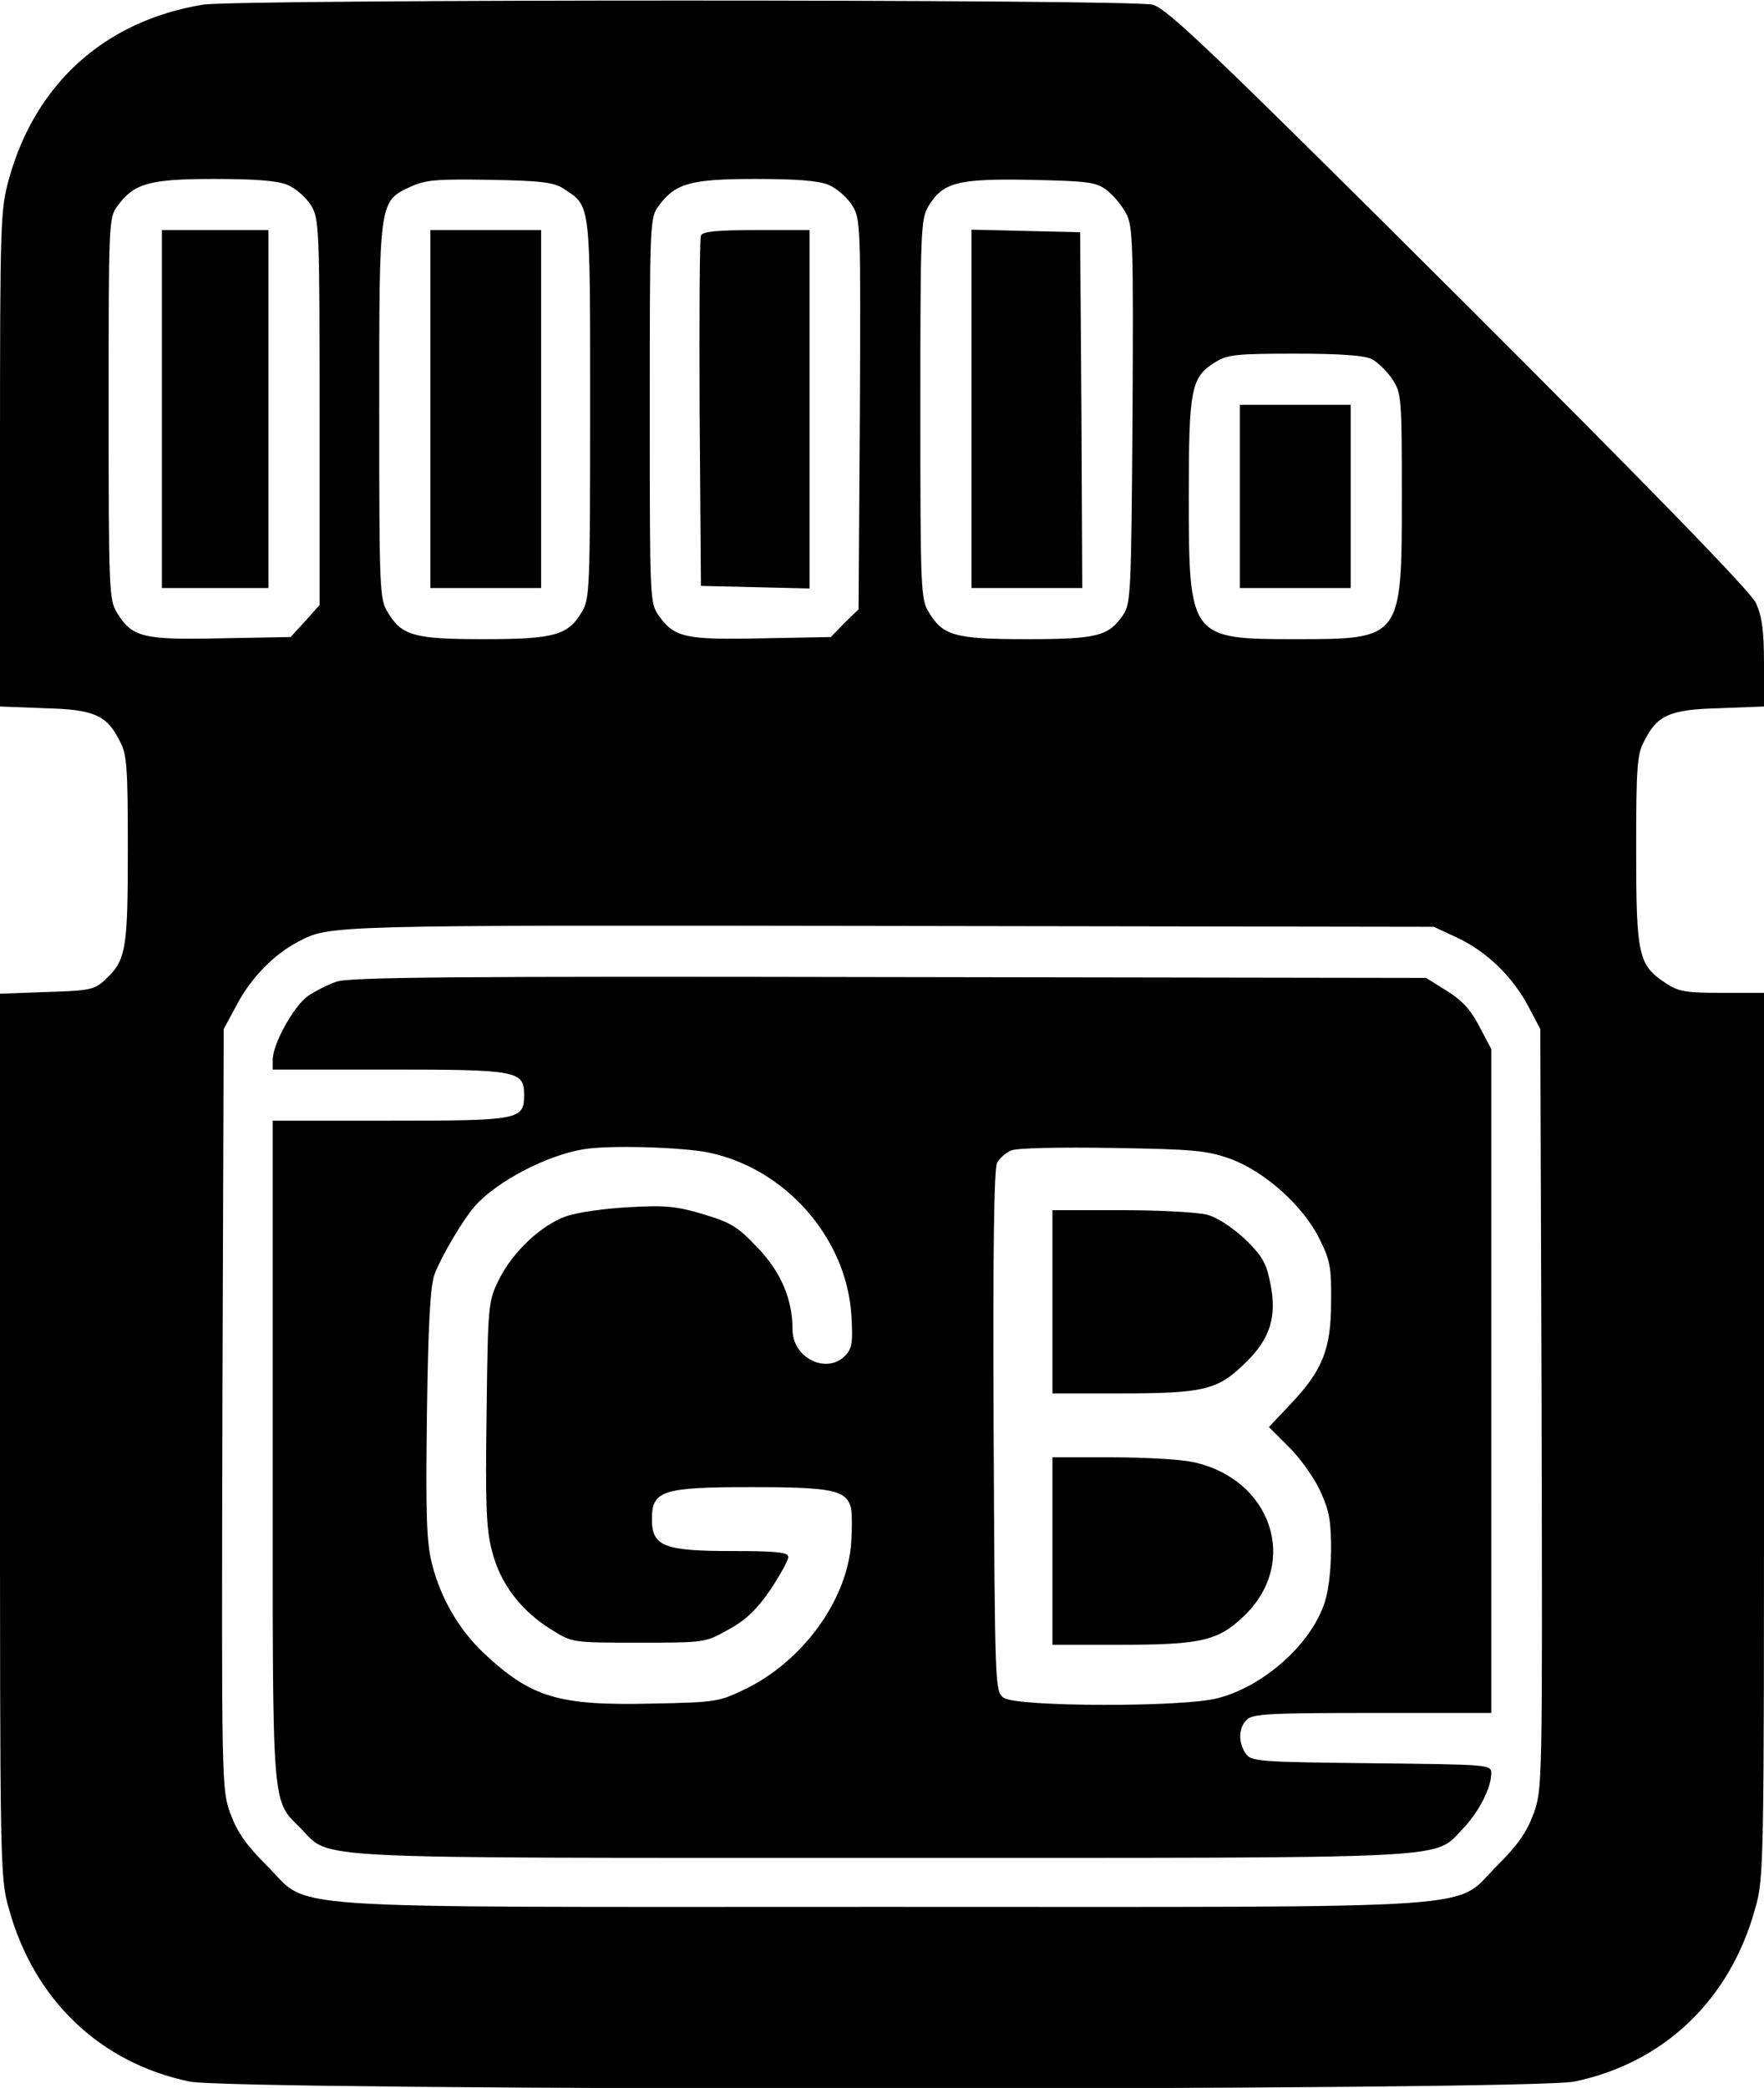 <?xml version="1.0" standalone="no"?>
<!DOCTYPE svg PUBLIC "-//W3C//DTD SVG 20010904//EN"
 "http://www.w3.org/TR/2001/REC-SVG-20010904/DTD/svg10.dtd">
<svg version="1.0" xmlns="http://www.w3.org/2000/svg"
 width="414pt" height="490pt" viewBox="0 0 414 490"
 preserveAspectRatio="xMidYMid meet">

<g transform="translate(0,490) scale(0.1,-0.1)"
fill="#000000" stroke="none">
<path d="M476 4889 c-230 -38 -393 -185 -455 -409 -20 -72 -21 -99 -21 -656
l0 -582 104 -4 c118 -3 147 -16 178 -79 16 -29 18 -64 18 -252 0 -236 -4 -261
-54 -307 -25 -23 -37 -25 -137 -28 l-109 -4 0 -1037 c0 -1017 0 -1038 21
-1111 59 -213 213 -361 424 -405 105 -22 3145 -22 3250 0 211 44 365 192 424
405 21 73 21 93 21 1112 l0 1038 -99 0 c-85 0 -102 3 -132 23 -64 42 -69 65
-69 312 0 190 2 225 18 254 31 63 60 76 178 79 l104 4 0 101 c0 78 -5 111 -19
142 -13 27 -235 256 -697 717 -583 581 -685 678 -719 687 -48 13 -2152 13
-2229 0z m199 -423 c19 -8 44 -30 55 -48 19 -32 20 -49 20 -486 l0 -452 -34
-38 -34 -37 -164 -3 c-183 -4 -208 2 -244 61 -18 30 -19 55 -19 479 0 436 0
447 21 475 39 53 75 63 227 63 97 0 148 -4 172 -14z m648 -9 c64 -42 62 -27
62 -517 0 -424 -1 -447 -20 -477 -32 -54 -65 -63 -230 -63 -163 0 -192 8 -225
63 -19 30 -20 53 -20 470 0 498 -1 494 74 529 35 16 61 18 186 16 119 -2 151
-6 173 -21z m622 9 c19 -8 44 -30 55 -48 20 -32 20 -46 18 -490 l-3 -458 -33
-32 -32 -33 -161 -3 c-180 -4 -206 2 -242 52 -22 31 -22 32 -22 483 0 441 0
452 21 480 39 53 75 63 227 63 97 0 148 -4 172 -14z m652 -12 c15 -11 36 -36
46 -55 16 -31 17 -69 15 -474 -3 -413 -4 -442 -22 -468 -34 -50 -61 -57 -226
-57 -169 0 -197 8 -230 63 -19 30 -20 53 -20 477 0 417 1 447 19 476 34 56 68
65 238 62 135 -3 155 -5 180 -24z m623 -397 c13 -7 35 -28 47 -46 22 -33 23
-41 23 -275 0 -337 0 -336 -252 -336 -245 0 -248 4 -248 334 0 253 5 281 62
316 29 18 50 20 188 20 104 0 163 -4 180 -13z m201 -1358 c69 -33 129 -91 166
-161 l28 -53 3 -892 c2 -889 2 -891 -19 -950 -16 -43 -37 -73 -83 -119 -110
-108 24 -99 -1446 -99 -1470 0 -1336 -9 -1446 99 -46 46 -67 76 -83 119 -21
59 -21 61 -19 950 l3 892 34 63 c33 60 85 113 141 142 74 39 63 39 1385 37
l1280 -2 56 -26z"/>
<path d="M380 3940 l0 -420 125 0 125 0 0 420 0 420 -125 0 -125 0 0 -420z"/>
<path d="M1010 3940 l0 -420 130 0 130 0 0 420 0 420 -130 0 -130 0 0 -420z"/>
<path d="M1645 4347 c-3 -6 -4 -194 -3 -417 l3 -405 128 -3 127 -3 0 421 0
420 -125 0 c-91 0 -127 -3 -130 -13z"/>
<path d="M2280 3940 l0 -420 130 0 130 0 -2 418 -3 417 -127 3 -128 3 0 -421z"/>
<path d="M2910 3735 l0 -215 130 0 130 0 0 215 0 215 -130 0 -130 0 0 -215z"/>
<path d="M789 2596 c-20 -7 -50 -22 -67 -34 -33 -24 -82 -112 -82 -149 l0 -23
273 0 c301 0 317 -3 317 -59 0 -59 -9 -61 -313 -61 l-277 0 0 -775 c0 -862 -4
-815 68 -888 69 -71 -3 -67 1362 -67 1365 0 1293 -4 1362 67 38 39 68 97 68
132 0 20 -8 20 -281 23 -264 3 -281 4 -295 22 -18 26 -18 61 2 80 13 14 54 16
295 16 l279 0 0 779 0 779 -28 53 c-20 39 -41 62 -77 84 l-48 30 -1261 2
c-1014 2 -1268 0 -1297 -11z m875 -401 c180 -38 322 -200 334 -380 4 -63 2
-79 -13 -95 -43 -47 -125 -8 -125 60 0 71 -27 135 -83 193 -45 48 -62 58 -125
77 -63 19 -90 22 -175 17 -57 -3 -123 -12 -150 -22 -58 -21 -125 -84 -157
-150 -24 -49 -25 -58 -28 -311 -3 -217 -1 -273 13 -325 19 -75 67 -139 140
-184 48 -30 49 -30 204 -30 156 0 156 0 211 31 41 22 66 47 98 93 23 35 42 69
42 77 0 11 -25 14 -131 14 -161 0 -189 11 -189 75 0 67 24 75 234 75 189 0
222 -7 233 -48 3 -13 3 -54 0 -91 -13 -131 -114 -269 -246 -334 -64 -31 -69
-32 -223 -35 -216 -5 -281 14 -391 117 -58 54 -102 128 -123 210 -13 52 -15
110 -12 354 3 215 8 301 18 327 17 44 67 128 94 159 51 58 169 120 256 134 60
10 231 5 294 -8z m1222 -14 c81 -29 173 -111 211 -189 25 -50 28 -68 27 -147
0 -111 -20 -161 -95 -240 l-51 -54 46 -46 c26 -25 59 -71 74 -103 22 -48 26
-70 26 -142 -1 -54 -7 -101 -18 -129 -35 -95 -143 -189 -247 -216 -79 -22
-476 -21 -504 1 -20 15 -20 28 -23 625 -2 425 1 616 8 630 6 11 21 24 33 29
12 6 117 8 237 6 191 -3 222 -6 276 -25z"/>
<path d="M2470 1845 l0 -215 161 0 c193 0 227 8 290 70 60 57 77 110 60 190
-9 46 -19 63 -59 102 -29 27 -65 51 -88 57 -21 6 -112 11 -201 11 l-163 0 0
-215z"/>
<path d="M2470 1260 l0 -220 156 0 c194 0 233 9 295 69 129 125 63 321 -122
360 -27 6 -113 11 -189 11 l-140 0 0 -220z"/>
</g>
</svg>
